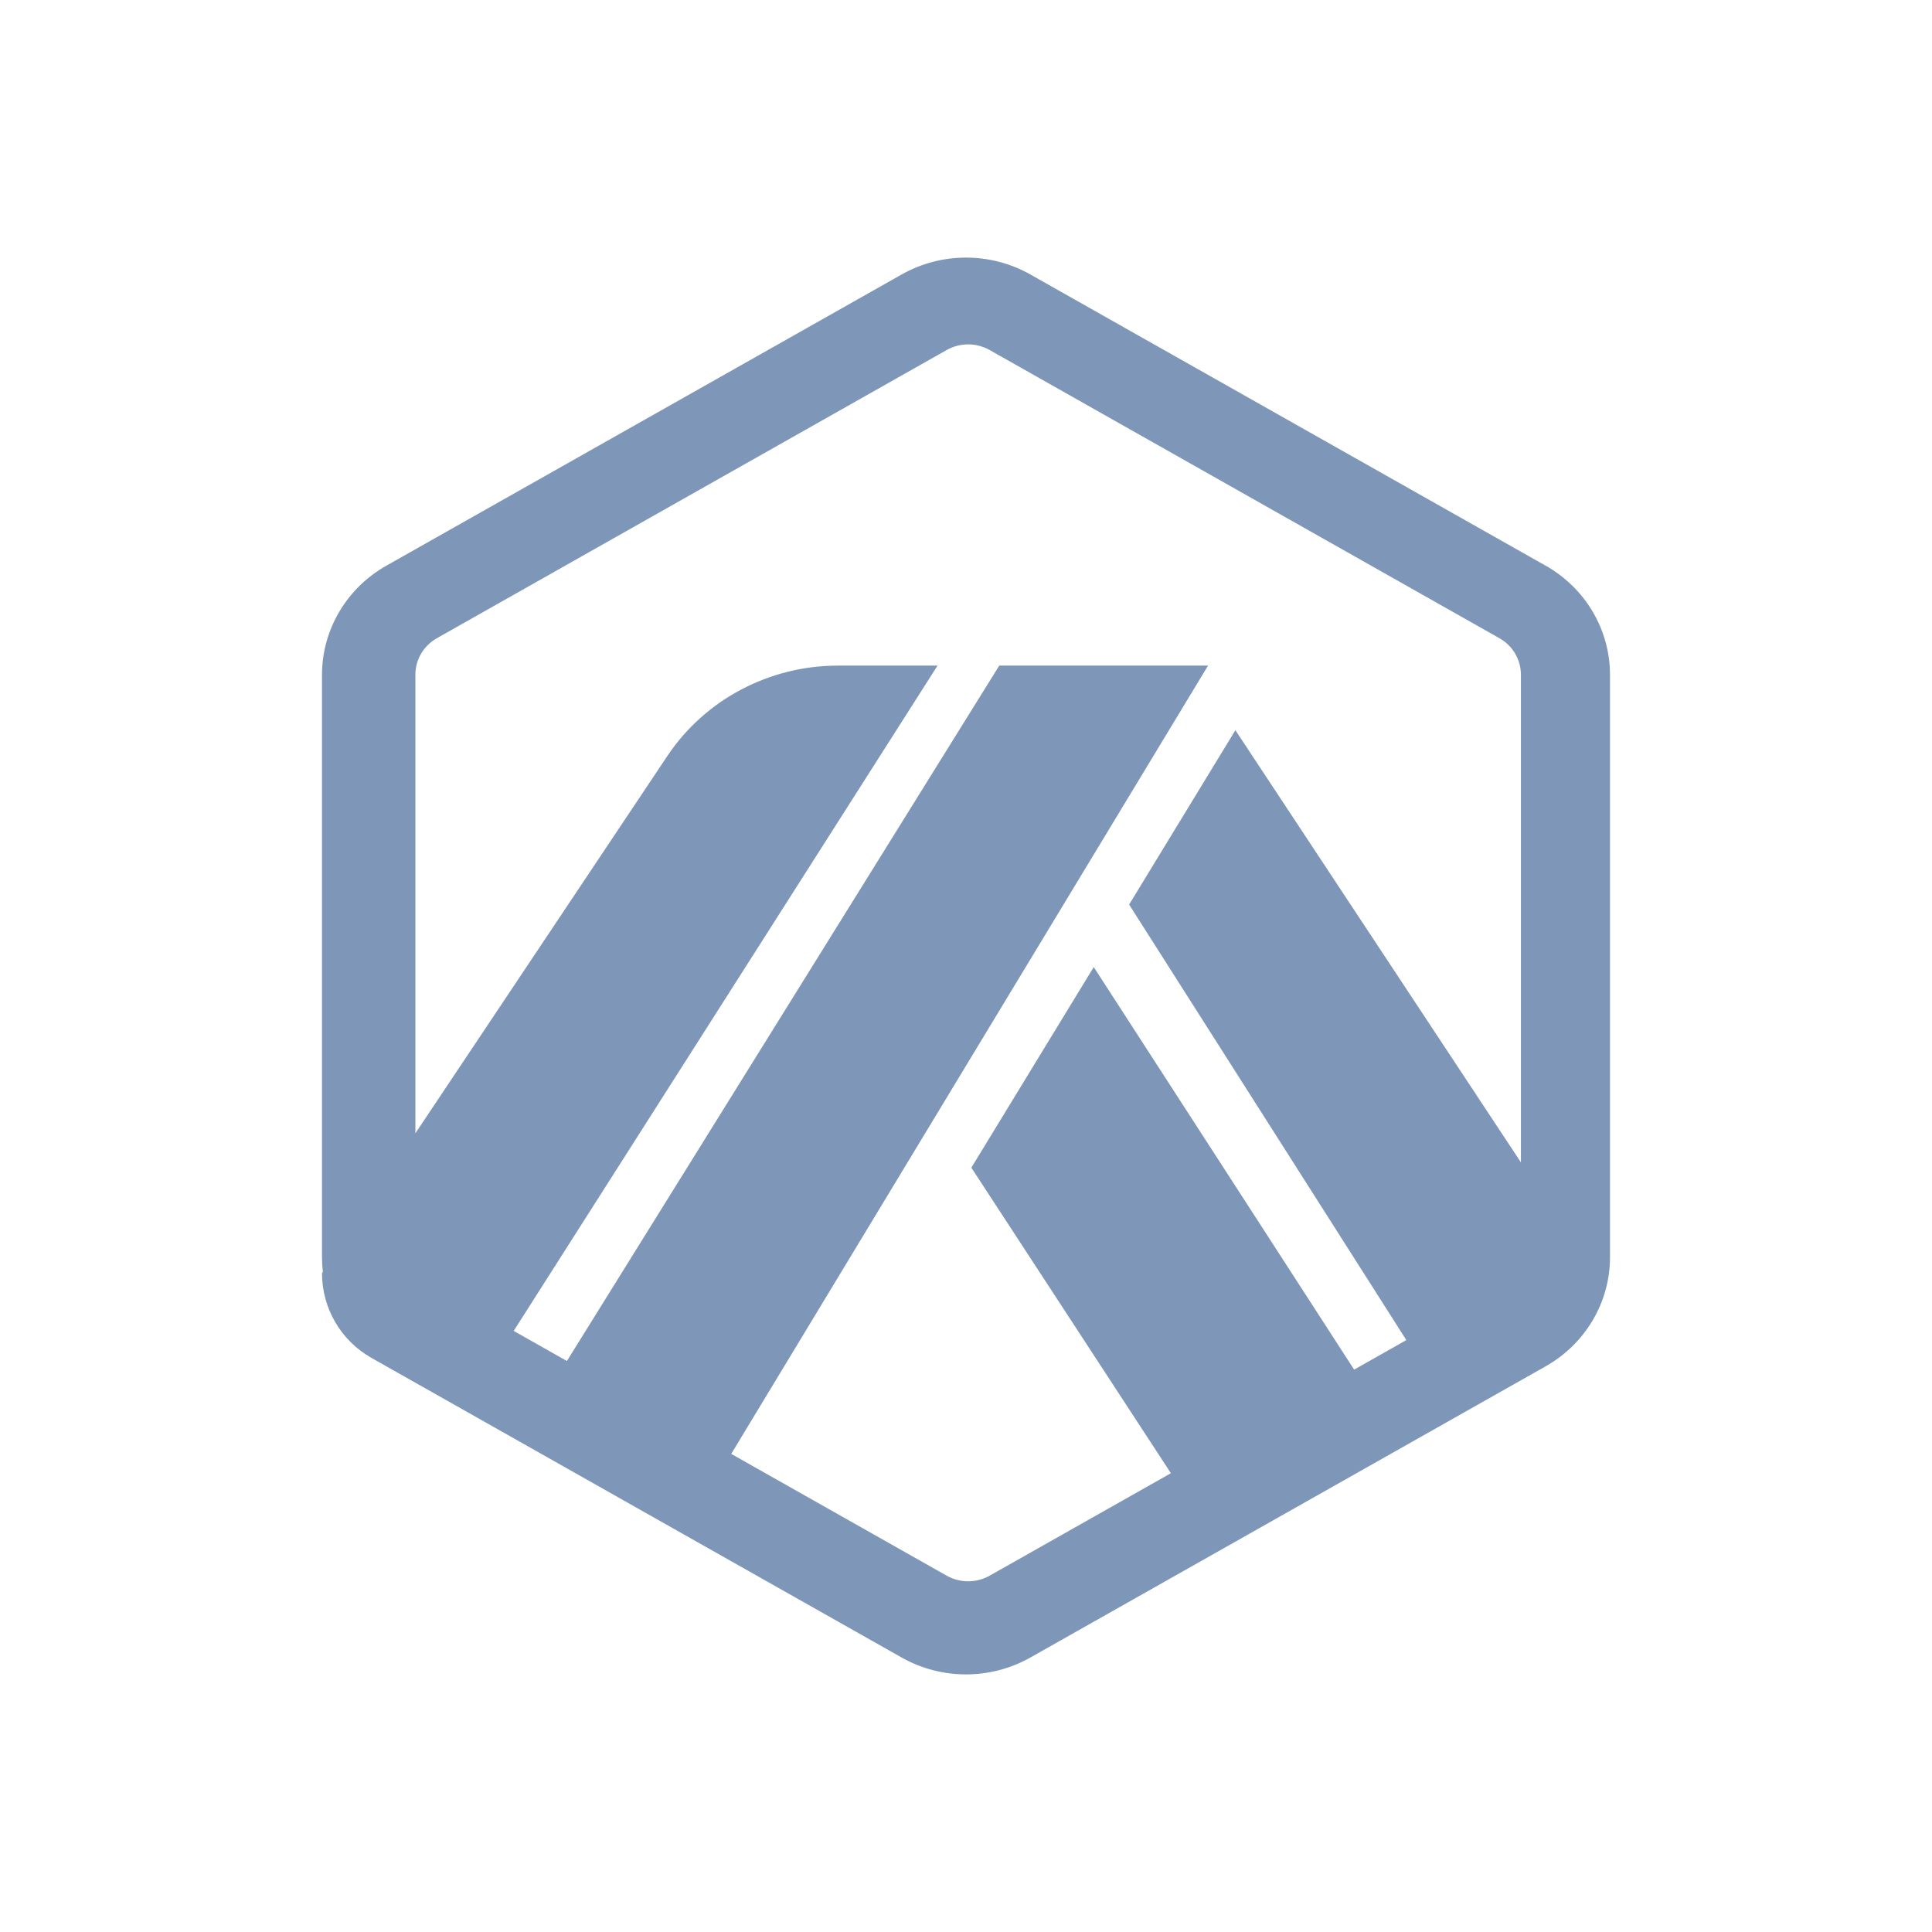 <svg width="60" height="60" viewBox="0 0 60 60" fill="none" xmlns="http://www.w3.org/2000/svg">
<path fill-rule="evenodd" clip-rule="evenodd" d="M32.001 8.525C30.763 7.825 29.238 7.825 28 8.525L12 17.567C10.762 18.266 10 19.558 10 20.957V39.043C10 39.196 10.009 39.348 10.027 39.498L10 39.539C10 40.629 10.587 41.635 11.536 42.171L14.391 43.784L14.391 43.784L16.072 44.734L16.072 44.734L21.206 47.636L21.206 47.636L28 51.475C29.238 52.175 30.763 52.175 32.001 51.475L48 42.433C49.238 41.734 50 40.442 50 39.043V20.957C50 19.558 49.238 18.266 48 17.567L32.001 8.525ZM29.116 20.671L15.953 41.333L17.606 42.267L31.033 20.671H37.517L22.709 45.152L29.4 48.934C29.812 49.167 30.321 49.167 30.734 48.934L36.363 45.752L30.166 36.263L33.967 30.033L42.054 42.535L43.675 41.618L35.066 28.092L38.366 22.677L47.233 36.098V20.951C47.233 20.485 46.979 20.054 46.567 19.821L30.734 10.87C30.321 10.637 29.812 10.637 29.4 10.87L13.566 19.821C13.154 20.054 12.9 20.485 12.9 20.951V35.196L20.725 23.478C21.895 21.726 23.889 20.671 26.027 20.671H29.116Z" fill="#7E96B8"/>
</svg>
